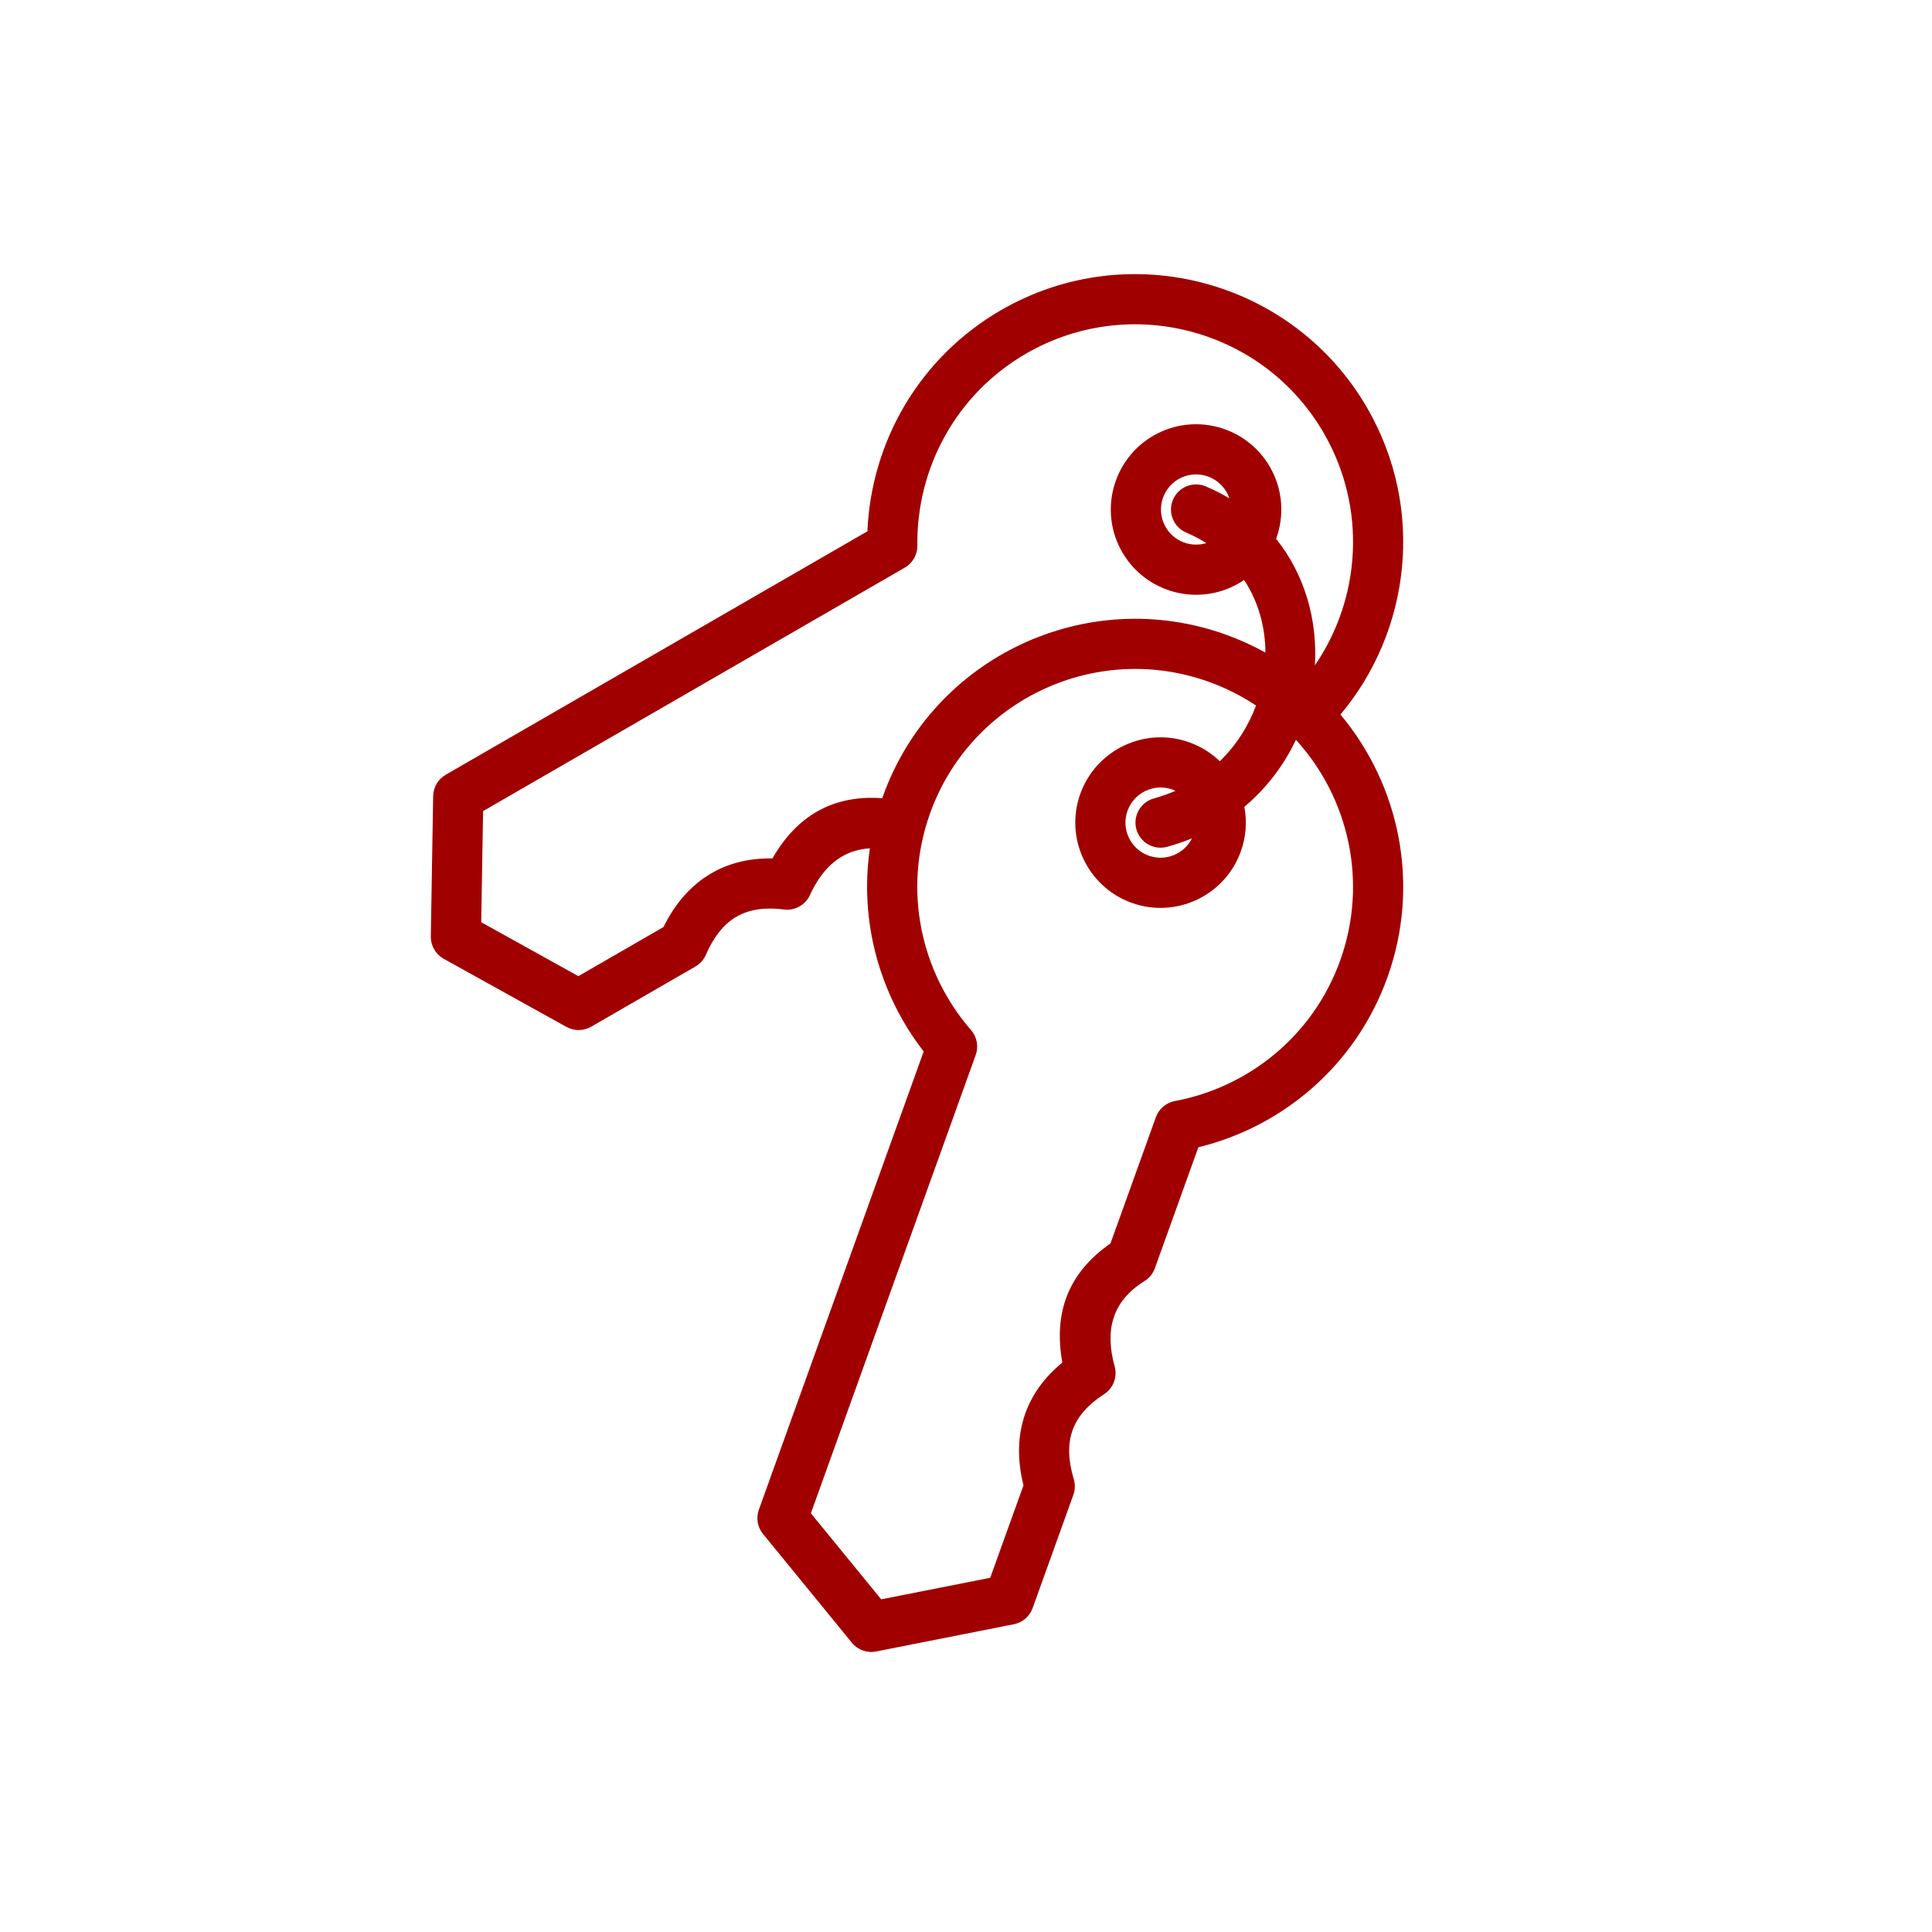 <svg width="160" height="160" viewBox="0 0 160 160" fill="none" xmlns="http://www.w3.org/2000/svg">
<path fill-rule="evenodd" clip-rule="evenodd" d="M72.04 70.255C69.717 70.391 68.138 71.815 67.073 74.128C66.693 74.953 65.823 75.436 64.922 75.32C63.371 75.121 62.056 75.296 60.982 75.924C59.895 76.56 59.082 77.635 58.458 79.072C58.28 79.48 57.977 79.821 57.591 80.043L48.957 85.028C48.326 85.392 47.549 85.399 46.911 85.045L36.746 79.402C36.076 79.03 35.665 78.318 35.678 77.551L35.873 65.927C35.885 65.197 36.28 64.528 36.911 64.163C36.911 64.163 71.836 43.999 71.836 44C72.141 36.656 76.084 29.62 82.915 25.676C93.524 19.551 107.109 23.191 113.234 33.8C118.028 42.103 116.839 52.229 111.011 59.175C115.911 65.029 117.663 73.26 114.895 80.956C112.277 88.233 106.24 93.305 99.244 95.011L95.639 105.036C95.48 105.477 95.177 105.852 94.777 106.098C92.069 107.773 91.496 110.216 92.312 113.159C92.554 114.033 92.201 114.964 91.439 115.457C90.126 116.306 89.235 117.29 88.82 118.463C88.4 119.65 88.475 120.996 88.925 122.496C89.053 122.923 89.041 123.378 88.891 123.797L85.517 133.178C85.269 133.864 84.68 134.371 83.965 134.512L72.56 136.767C71.807 136.916 71.034 136.637 70.549 136.044L63.193 127.041C62.73 126.476 62.599 125.711 62.846 125.024L76.495 87.077C72.855 82.389 71.154 76.324 72.04 70.255ZM108.895 55.101C112.692 49.55 113.221 42.086 109.637 35.877C104.658 27.254 93.615 24.295 84.992 29.274C79.127 32.66 75.882 38.852 75.973 45.179C75.983 45.931 75.586 46.631 74.934 47.007C74.934 47.007 40.007 67.173 40.007 67.172L39.852 76.375L47.899 80.842C47.899 80.842 54.946 76.774 54.945 76.775C55.942 74.754 57.27 73.283 58.885 72.338C60.328 71.495 62.017 71.057 63.969 71.091C65.961 67.628 68.901 65.807 73.063 66.103C73.083 66.046 73.103 65.989 73.124 65.931C77.269 54.404 89.994 48.412 101.521 52.558C102.67 52.971 103.764 53.47 104.799 54.044C104.786 51.913 104.208 49.816 103.031 48.03C102.887 48.128 102.738 48.222 102.584 48.311C99.209 50.26 94.886 49.101 92.938 45.726C90.989 42.351 92.147 38.029 95.522 36.08C98.898 34.132 103.22 35.29 105.168 38.664C106.256 40.549 106.376 42.728 105.682 44.625C108.068 47.596 109.116 51.359 108.895 55.101ZM104.018 58.429C102.827 57.636 101.522 56.973 100.115 56.467C90.746 53.096 80.402 57.967 77.032 67.337C74.74 73.71 76.261 80.533 80.415 85.306C80.909 85.874 81.058 86.664 80.803 87.373L67.153 125.323L72.977 132.45L82.006 130.666C82.006 130.666 84.76 123.009 84.76 123.011C84.216 120.823 84.281 118.842 84.904 117.078C85.461 115.503 86.468 114.078 87.98 112.843C87.247 108.813 88.391 105.457 91.965 102.977L95.725 92.521C95.975 91.828 96.573 91.318 97.298 91.183C103.391 90.044 108.738 85.797 110.986 79.549C113.328 73.035 111.688 66.05 107.322 61.266C106.34 63.349 104.911 65.258 103.052 66.815C103.28 68.013 103.2 69.285 102.758 70.515C101.439 74.183 97.391 76.089 93.723 74.77C90.056 73.451 88.149 69.402 89.468 65.735C90.788 62.068 94.836 60.161 98.503 61.48C99.472 61.829 100.319 62.368 101.015 63.041C102.381 61.72 103.388 60.129 104.018 58.429ZM101.81 41.27C101.749 41.09 101.67 40.912 101.571 40.741C100.768 39.352 98.989 38.875 97.599 39.677C96.209 40.48 95.732 42.26 96.535 43.649C97.225 44.845 98.638 45.365 99.904 44.976C99.391 44.651 98.837 44.36 98.24 44.107C97.186 43.658 96.693 42.438 97.141 41.383C97.59 40.328 98.81 39.836 99.865 40.284C100.554 40.576 101.202 40.906 101.81 41.27ZM97.345 65.492C97.265 65.454 97.182 65.419 97.097 65.389C95.587 64.846 93.92 65.631 93.377 67.141C92.834 68.651 93.619 70.318 95.129 70.861C96.529 71.365 98.064 70.727 98.713 69.427C98.061 69.695 97.38 69.93 96.667 70.127C95.562 70.432 94.417 69.784 94.111 68.679C93.805 67.575 94.454 66.429 95.559 66.124C96.184 65.95 96.78 65.738 97.345 65.492Z" fill="#A10000"/>
</svg>
